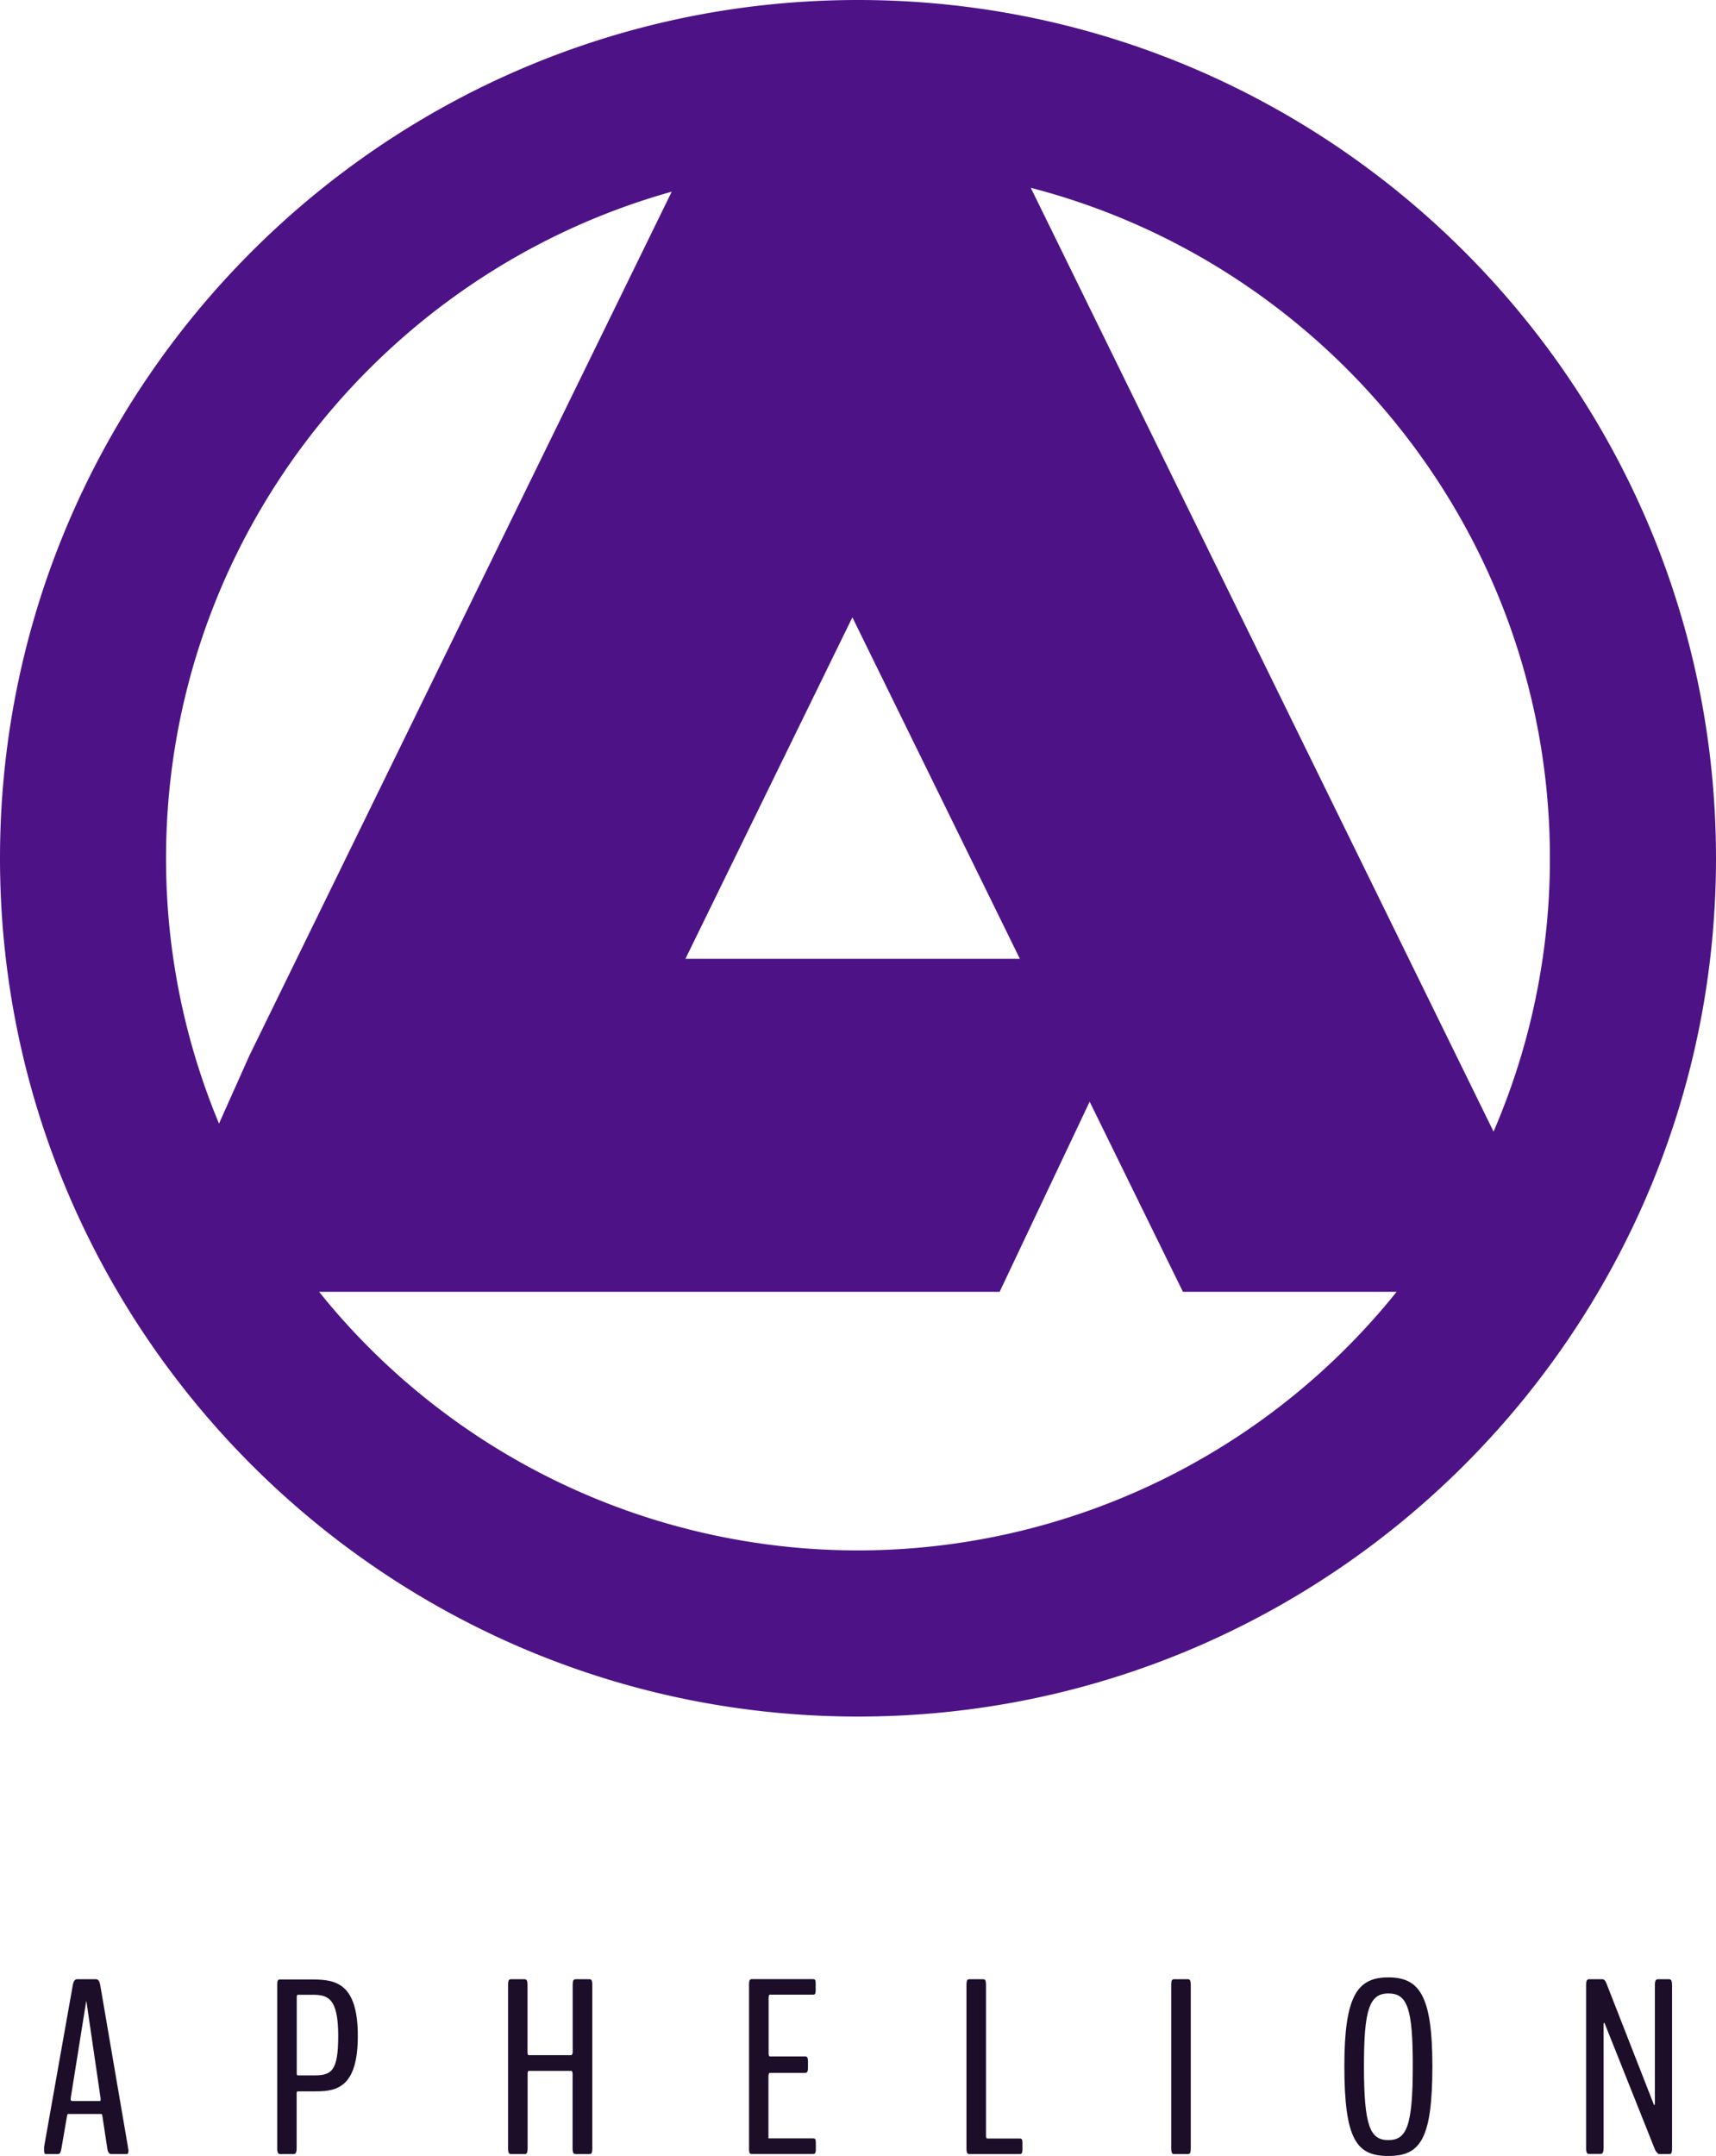 <svg id="Layer_1" data-name="Layer 1" xmlns="http://www.w3.org/2000/svg" viewBox="0 0 324 406.9">
  <defs>
    <style>
      .cls-1 {
        fill: #4d1386;
      }

      .cls-2 {
        fill: #1c0e29;
      }
    </style>
  </defs>
  <title>logo</title>
  <path class="cls-1" d="M500,293.55c-89.33,0-162,72.67-162,162s72.67,162,162,162,162-72.67,162-162S589.33,293.55,500,293.55Zm130.64,162A130,130,0,0,1,620,507.14L532.62,329C588.92,343.56,630.64,394.78,630.64,455.55Zm-131.7-45.48,31.62,64.45H467.42Zm-34.11-80.34L385.09,492.79l-5.74,12.84a129.91,129.91,0,0,1-10-50.08C369.36,395.7,409.83,345.12,464.83,329.73ZM500,586.19a130.46,130.46,0,0,1-101.75-48.81H526.74l17-35.89,17.61,35.89h40.35A130.46,130.46,0,0,1,500,586.19Z"
    transform="translate(-338 -293.55)" />
  <path class="cls-2" d="M346.33,699.44v-.32a2.42,2.42,0,0,1,0-.37l5.4-30.43c.18-.94.46-1.19.82-1.19h3.56c.37,0,.67.25.83,1.19l5.21,30.43c0,.25.11.51.11.71,0,.51-.14.67-.37.67h-2.84c-.3,0-.64-.14-.78-1l-.94-6.18c-.05-.21-.09-.39-.21-.39h-6.29c-.09,0-.14.21-.18.42l-1.06,6.15c-.16.87-.36,1-.71,1h-2.22C346.47,700.13,346.33,700,346.33,699.44Zm10.56-9.32c.07,0,.11-.16.11-.32s0-.14,0-.16l-2.67-18.24c0-.1,0-.14,0-.14s-.07.07-.07.11l-2.91,18.2a.61.61,0,0,0,0,.21c0,.16.07.34.3.34Z"
    transform="translate(-338 -293.55)" />
  <path class="cls-2" d="M390.34,699V668.18c0-1,.23-1,.55-1H397c4.29,0,8.56.62,8.56,10.65,0,9.5-3.79,10.46-7.83,10.46h-3.51c-.12,0-.21.07-.21.39V699c0,.9-.23,1.13-.57,1.13h-2.57C390.57,700.13,390.34,699.92,390.34,699Zm7-13.72c3.28,0,4.52-.85,4.52-7.48,0-7.34-2.09-7.74-5-7.74h-2.62c-.12,0-.21.12-.21.4v14.45c0,.28.07.37.19.37Z"
    transform="translate(-338 -293.55)" />
  <path class="cls-2" d="M433.93,699.05V668.21c0-1,.23-1.08.58-1.08H437c.34,0,.6.09.6,1.08V681c0,.21.11.46.18.46h8.1c.09,0,.25-.3.25-.51V668.21c0-1,.23-1.08.6-1.08h2.55c.34,0,.55.09.55,1.08v30.84c0,1-.21,1.08-.55,1.08h-2.55c-.37,0-.62-.09-.62-1.08V684.89c0-.21-.14-.46-.21-.46h-8.1c-.07,0-.18.23-.18.44v14.18c0,1-.25,1.08-.6,1.08h-2.54C434.16,700.13,433.93,700,433.93,699.05Z"
    transform="translate(-338 -293.55)" />
  <path class="cls-2" d="M479.43,699.23V668c0-.78.23-.89.55-.89h11.47c.33,0,.56,0,.56.82v1.29c0,.8-.23.82-.56.82h-8.07c-.19,0-.26.26-.26.72v10.44c0,.2.12.5.19.5H490c.35,0,.55.14.55.9v1.26c0,.78-.2.94-.55.94h-6.7c-.09,0-.21.39-.21.6v11.77h8.4c.32,0,.55,0,.55.83v1.28c0,.78-.23.83-.55.83H480C479.66,700.13,479.43,700.08,479.43,699.23Z"
    transform="translate(-338 -293.55)" />
  <path class="cls-2" d="M520.48,699.05V668.21c0-1,.23-1.08.55-1.08h2.59c.32,0,.55.09.55,1.08v28.5c0,.46.14.48.3.48h6c.32,0,.58,0,.58.78v1.33c0,.78-.26.83-.58.83H521C520.71,700.13,520.48,700,520.48,699.05Z"
    transform="translate(-338 -293.55)" />
  <path class="cls-2" d="M559.14,699.05V668.21c0-1,.23-1.08.55-1.08h2.57c.34,0,.57.09.57,1.08v30.84c0,1-.23,1.08-.57,1.08h-2.57C559.37,700.13,559.14,700,559.14,699.05Z"
    transform="translate(-338 -293.55)" />
  <path class="cls-2" d="M591.83,683.49c0-13.27,2.48-16.71,8.29-16.71s8.33,3.31,8.33,16.71c0,14-2.35,17-8.33,17S591.83,697.42,591.83,683.49Zm12.92,0c0-10.81-1-13.68-4.61-13.68s-4.61,3.15-4.61,13.68c0,11.38,1.17,14,4.59,14S604.75,695,604.75,683.49Z"
    transform="translate(-338 -293.55)" />
  <path class="cls-2" d="M637.47,698.93V668.3c0-1,.23-1.17.57-1.17h2.55c.27,0,.53.27.71.75l9,23c.05.09.16-.14.16-.3V668.3c0-1,.23-1.17.6-1.17h2.09c.32,0,.55.18.55,1.17v30.77c0,1-.23,1.06-.55,1.06h-1.86c-.25,0-.69-.48-.87-1l-9.48-23.77c0-.12-.16.09-.16.23v23.31c0,1-.23,1.2-.6,1.2H638C637.7,700.13,637.47,699.92,637.47,698.93Z"
    transform="translate(-338 -293.55)" />
</svg>
